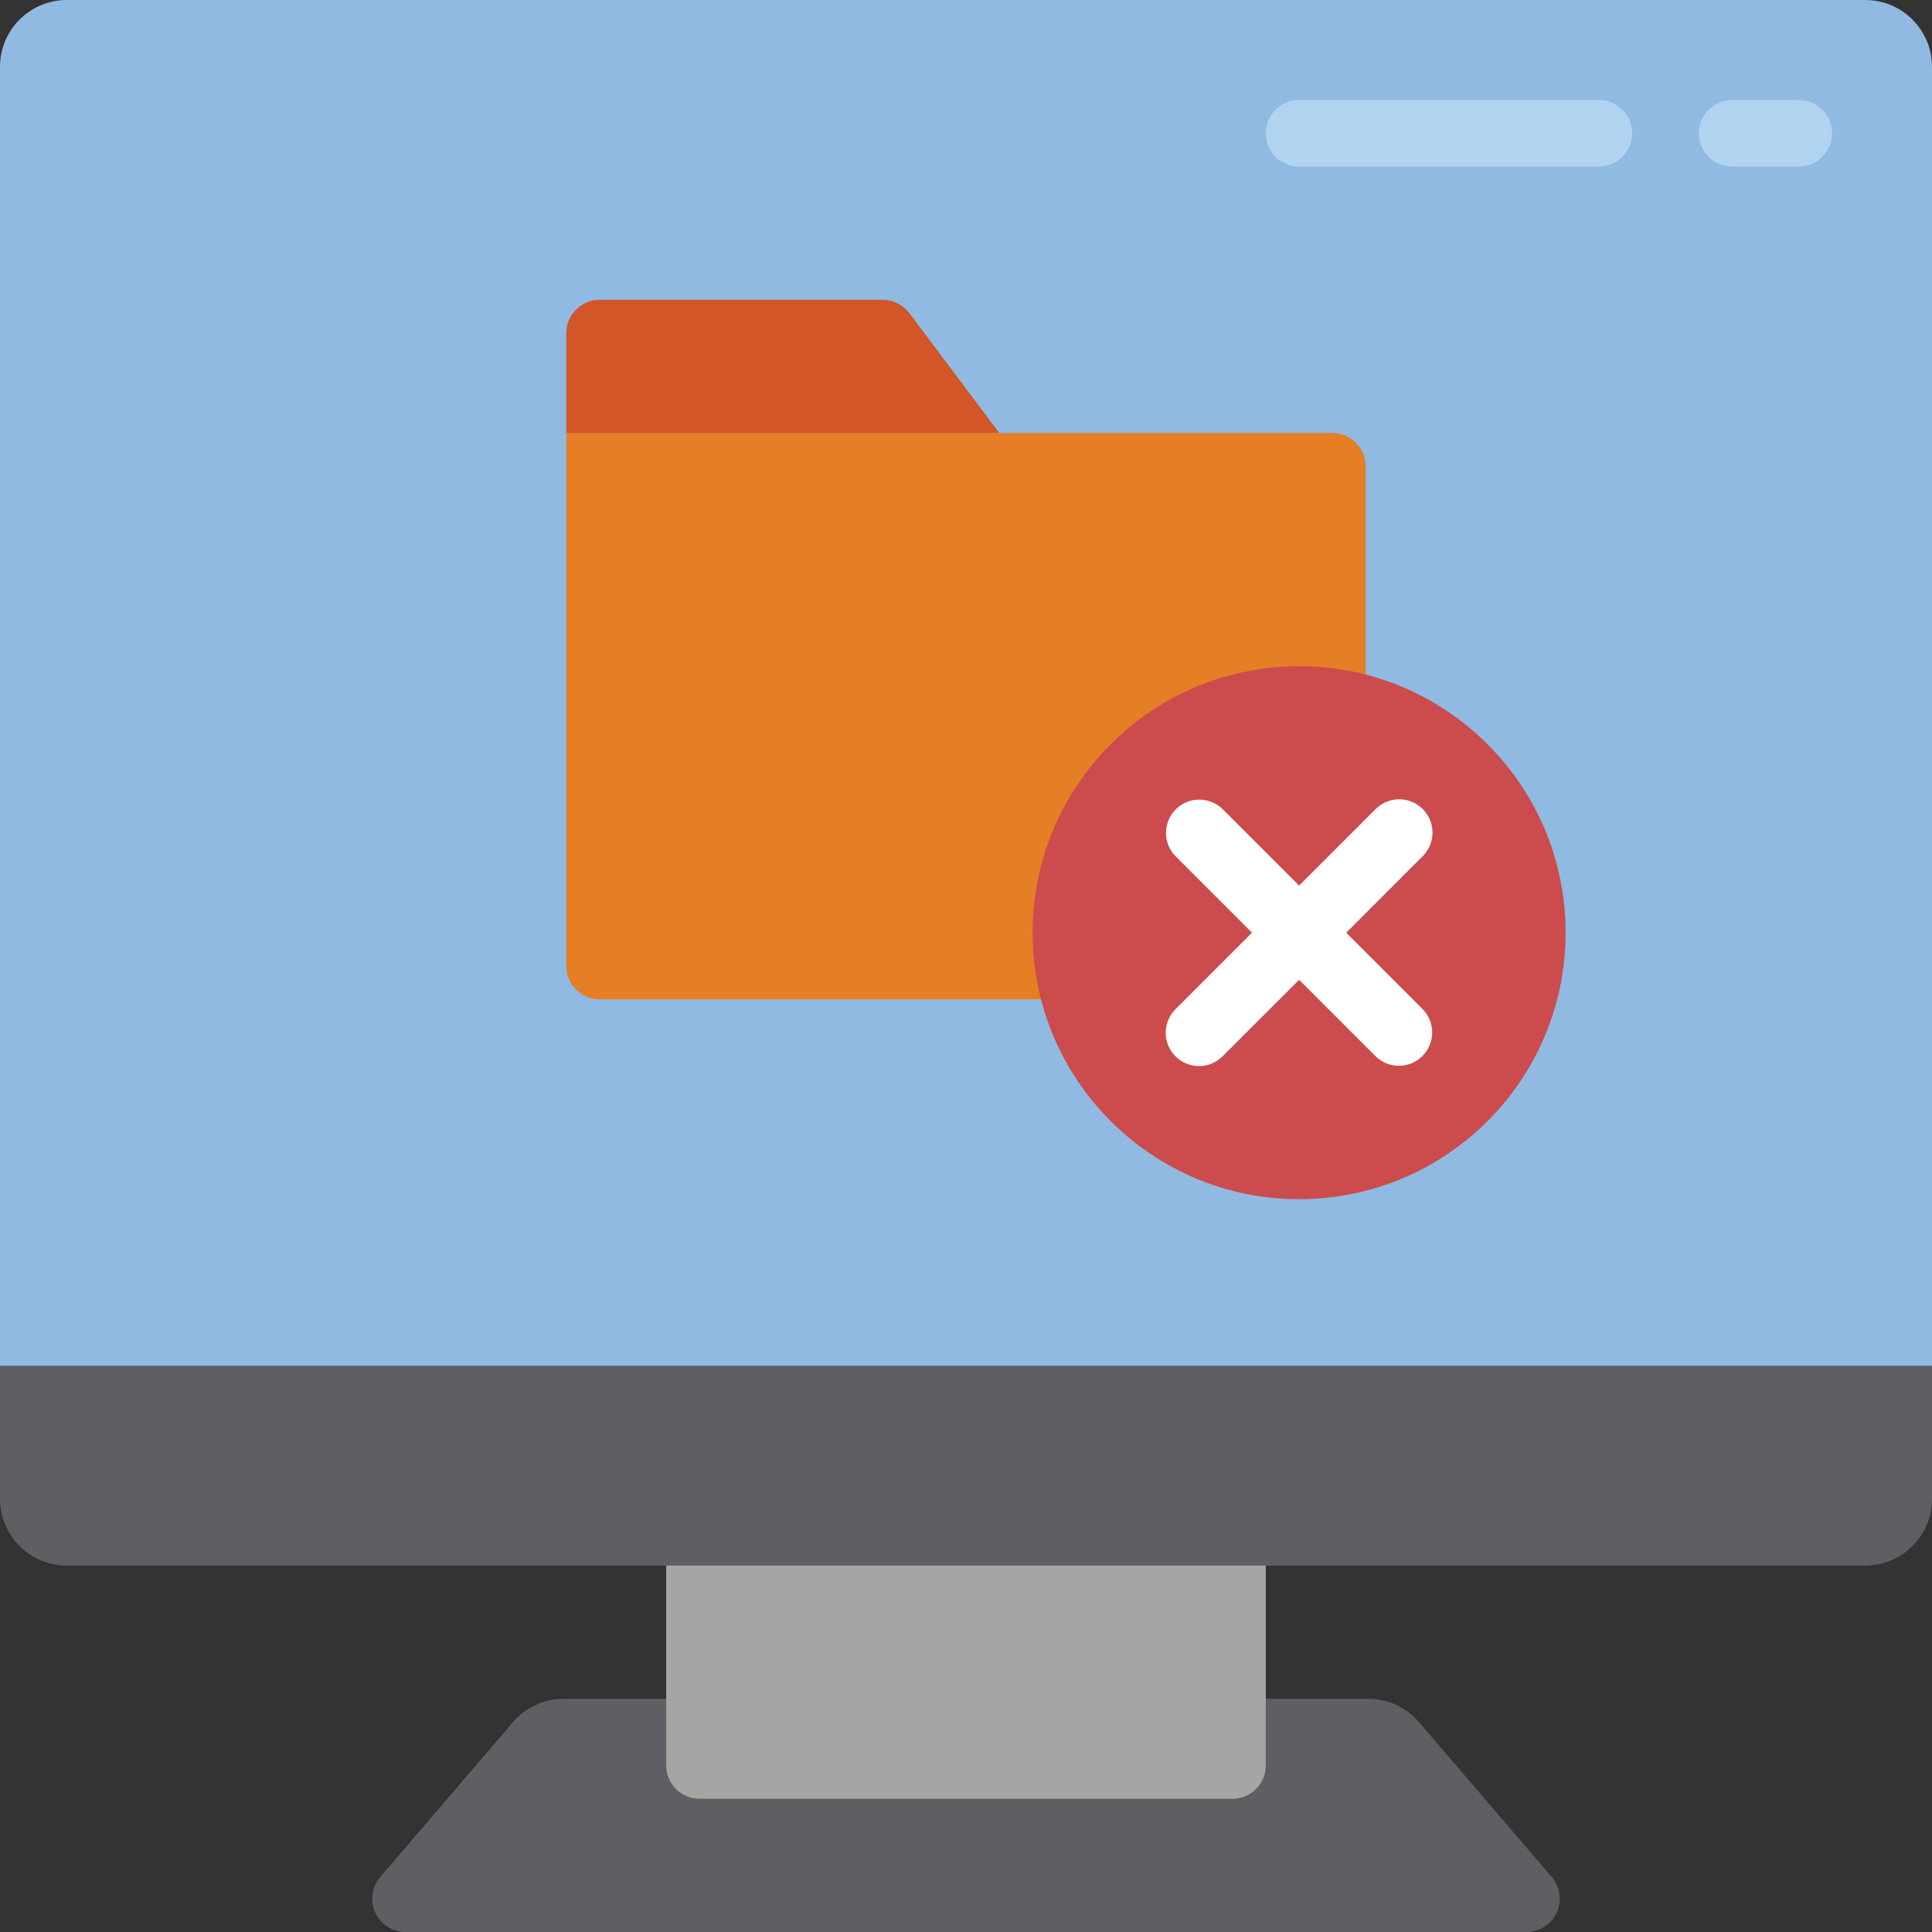 <?xml version="1.0" encoding="iso-8859-1"?>
<!-- Generator: Adobe Illustrator 19.0.0, SVG Export Plug-In . SVG Version: 6.00 Build 0)  -->
<svg version="1.1" id="Capa_1" xmlns="http://www.w3.org/2000/svg" xmlns:xlink="http://www.w3.org/1999/xlink" x="0px" y="0px"
	 viewBox="0 0 512 512" style="enable-background:new 0 0 512 512;" xml:space="preserve">
<rect x="0" y="0" width="512" height="512" fill="#333333" stroke="none"/>
<g>
	<path style="fill:#5E5F62;" d="M335.448,450.207h27.19c5.154,0,10.051,2.252,13.405,6.165l35.19,41.055
		c2.244,2.617,2.758,6.302,1.318,9.434c-1.441,3.132-4.573,5.139-8.02,5.139H107.469c-3.447,0-6.579-2.007-8.02-5.139
		c-1.441-3.132-0.926-6.816,1.318-9.434l35.19-41.055c3.354-3.913,8.251-6.165,13.405-6.165h27.19"/>
	<path style="fill:#A5A5A4;" d="M335.448,467.862v-79.448H176.552v79.448c0,4.875,3.952,8.828,8.828,8.828h141.241
		C331.496,476.69,335.448,472.737,335.448,467.862z"/>
	<path style="fill:#90BAE1;" d="M512,17.655v361.931H0V17.655C0.028,7.916,7.916,0.028,17.655,0h476.69
		C504.084,0.028,511.972,7.916,512,17.655z"/>
	<path style="fill:#5E5F62;" d="M512,361.931v35.31c-0.029,9.739-7.916,17.627-17.655,17.655H17.655
		C7.916,414.868,0.029,406.98,0,397.241v-35.31H512z"/>
	<g>
		<path style="fill:#B0D3F0;" d="M423.724,26.483h-79.448c-4.875,0-8.828,3.952-8.828,8.828s3.952,8.828,8.828,8.828h79.448
			c4.875,0,8.828-3.952,8.828-8.828S428.599,26.483,423.724,26.483z"/>
		<path style="fill:#B0D3F0;" d="M476.69,26.483h-17.655c-4.875,0-8.828,3.952-8.828,8.828s3.952,8.828,8.828,8.828h17.655
			c4.875,0,8.828-3.952,8.828-8.828S481.565,26.483,476.69,26.483z"/>
	</g>
	<path style="fill:#E57E25;" d="M361.931,123.586V256c-0.015,4.869-3.958,8.813-8.828,8.828H158.897
		c-4.869-0.015-8.813-3.958-8.828-8.828V114.759h203.034C357.973,114.773,361.916,118.717,361.931,123.586z"/>
	<path style="fill:#D25627;" d="M264.828,114.759H150.069V88.276c0.015-4.869,3.958-8.813,8.828-8.828h75.034
		c2.774,0.019,5.383,1.323,7.062,3.531L264.828,114.759z"/>
	<circle style="fill:#CC4B4C;" cx="344.276" cy="247.172" r="70.621"/>
	<path style="fill:#FFFFFF;" d="M356.759,247.172L377,226.931c2.253-2.225,3.142-5.487,2.328-8.547s-3.204-5.451-6.264-6.264
		c-3.061-0.813-6.322,0.076-8.547,2.329l-20.242,20.241l-20.242-20.242c-3.453-3.41-9.012-3.392-12.443,0.039
		c-3.432,3.432-3.449,8.99-0.039,12.443l20.241,20.242l-20.242,20.242c-2.253,2.225-3.142,5.487-2.328,8.547
		c0.813,3.06,3.204,5.451,6.264,6.264c3.061,0.813,6.322-0.076,8.547-2.329l20.242-20.241l20.242,20.242
		c3.453,3.41,9.012,3.392,12.443-0.039c3.432-3.432,3.449-8.99,0.039-12.443L356.759,247.172z"/>
</g>
<g>
</g>
<g>
</g>
<g>
</g>
<g>
</g>
<g>
</g>
<g>
</g>
<g>
</g>
<g>
</g>
<g>
</g>
<g>
</g>
<g>
</g>
<g>
</g>
<g>
</g>
<g>
</g>
<g>
</g>
</svg>
